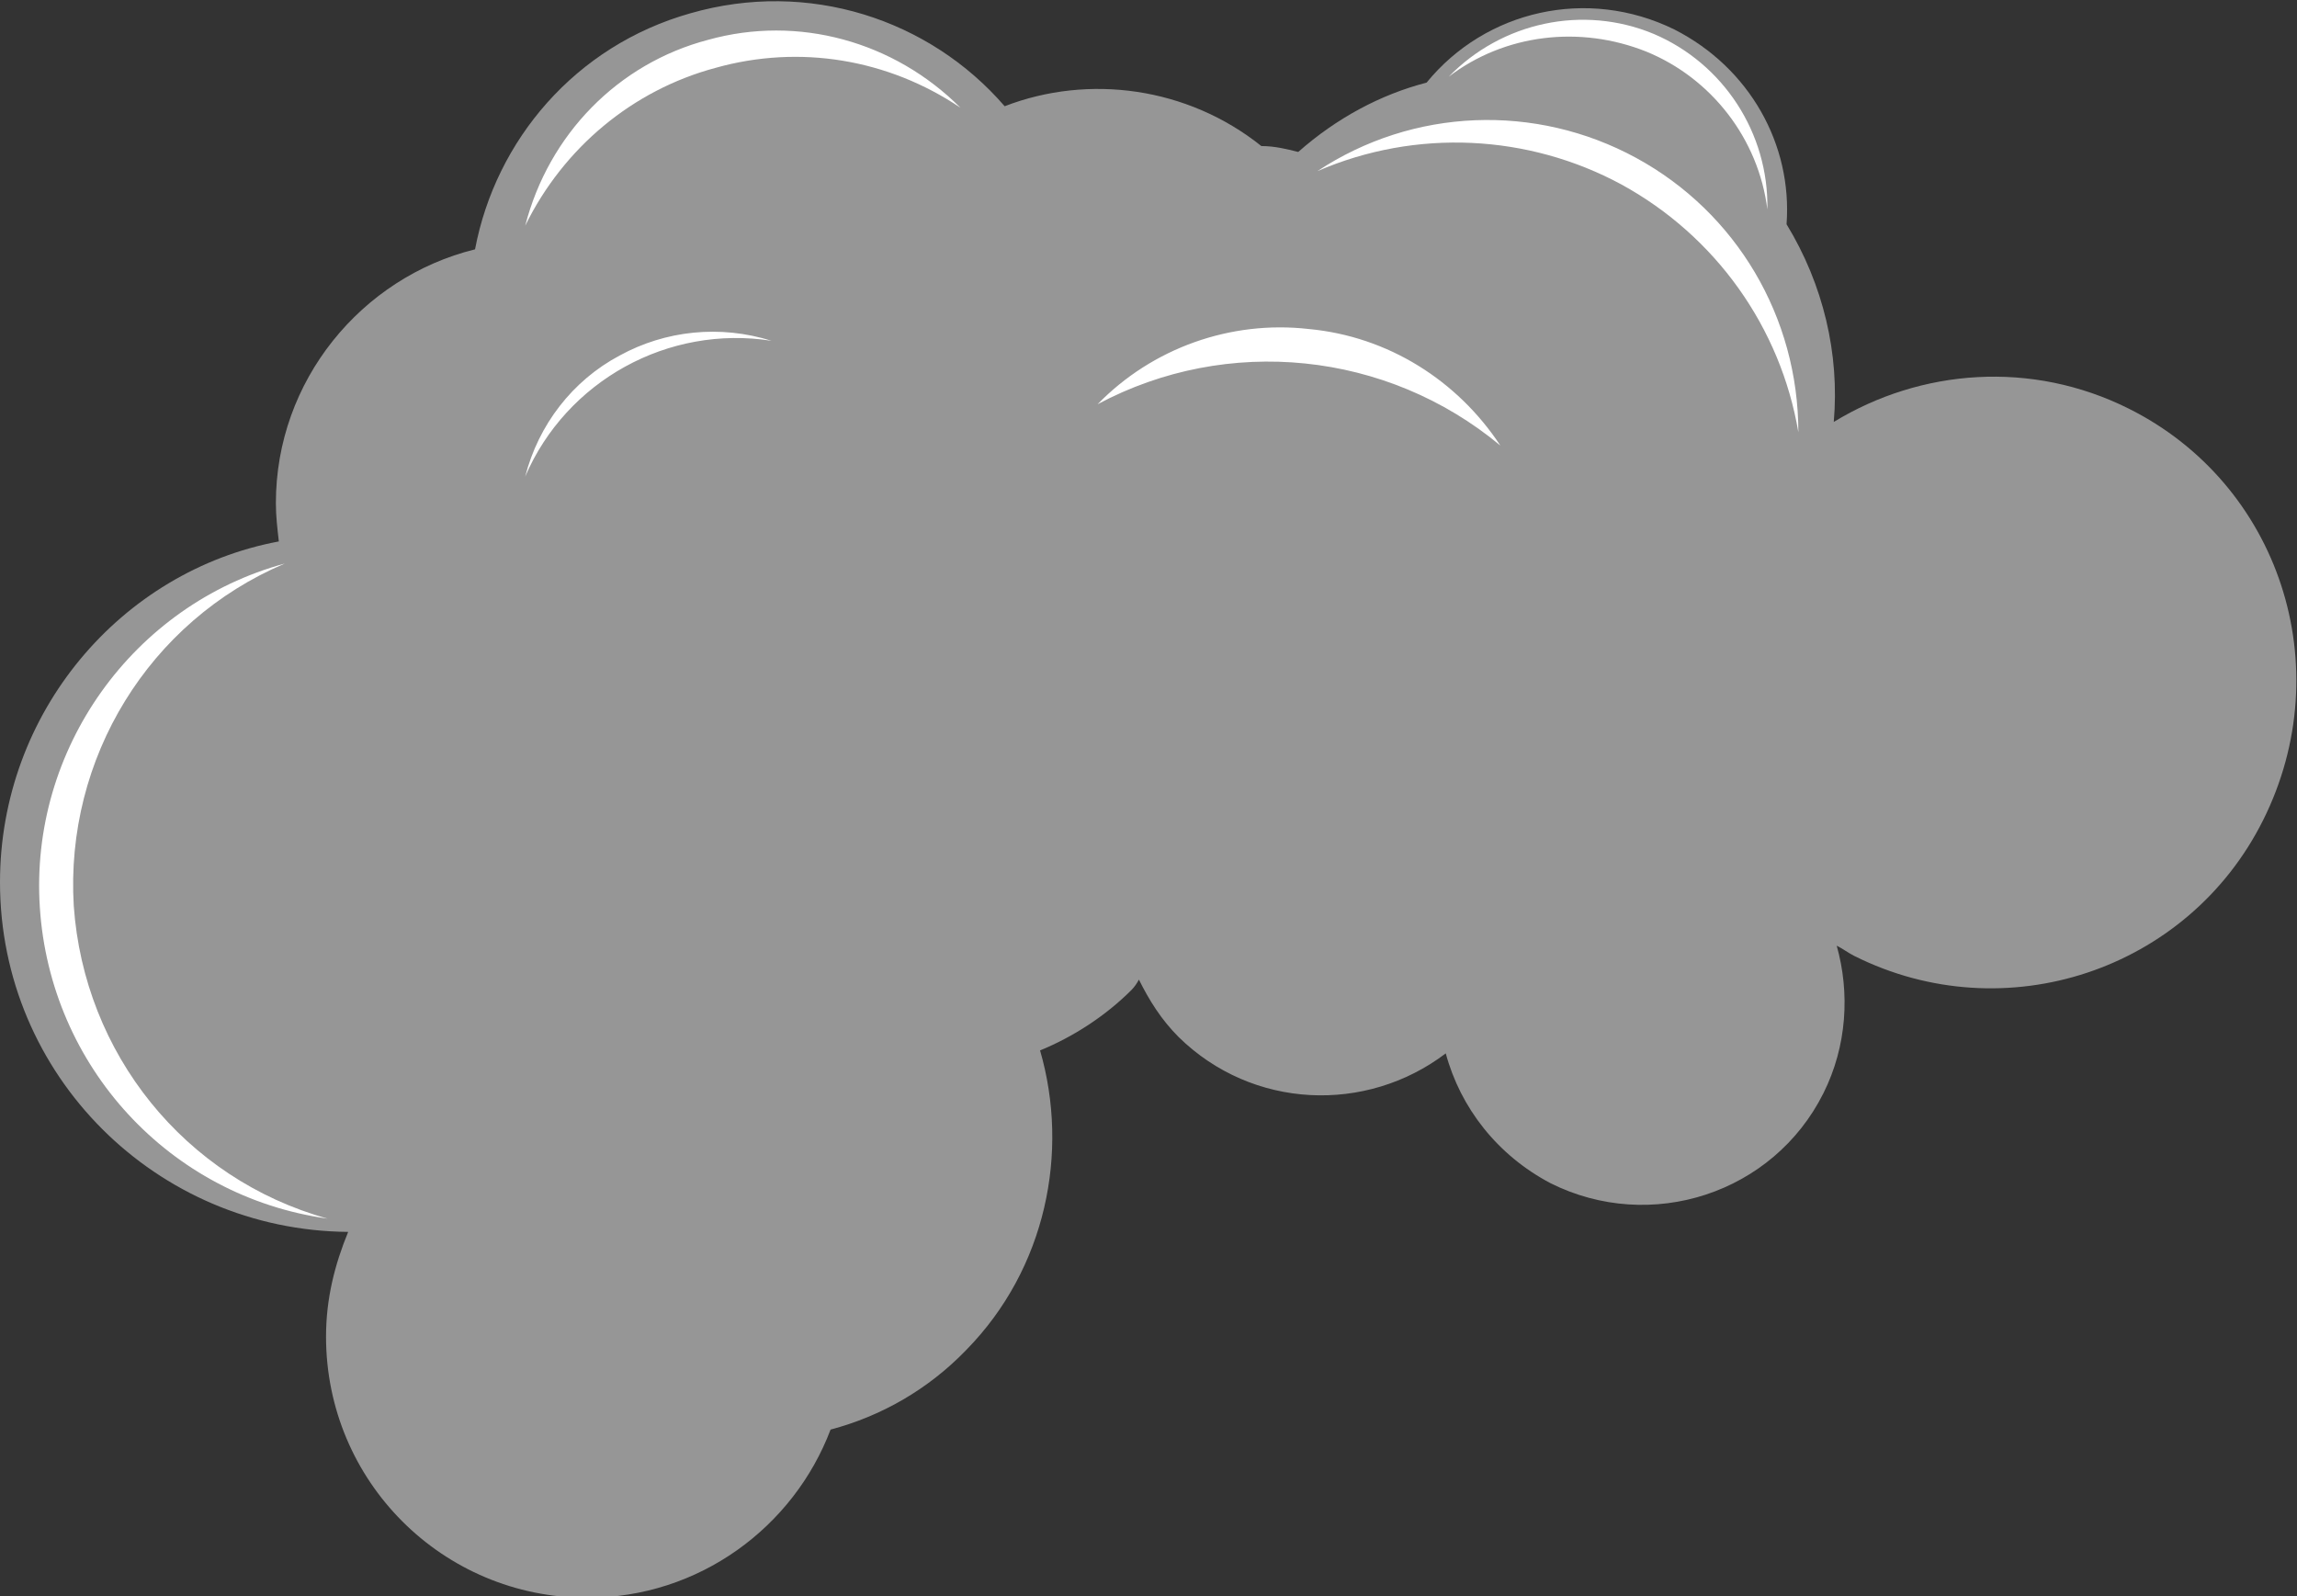 <svg version="1.1" id="图层_1" x="0px" y="0px" width="155.7px" height="108.2px" viewBox="0 0 155.7 108.2" enable-background="new 0 0 155.7 108.2" xml:space="preserve" xmlns="http://www.w3.org/2000/svg" xmlns:xlink="http://www.w3.org/1999/xlink" xmlns:xml="http://www.w3.org/XML/1998/namespace">
  <rect x="0" y="0" width="155.7" height="108.2" fill="#333333" stroke="none"/>
  <path fill="#969696" d="M144.3,27.7c-6.6-3.3-14.1-2.7-20,0.9c0.4-4.6-0.7-9.3-3.2-13.4c0.4-5.4-2.5-10.6-7.6-13.2
	c-5.9-2.9-12.8-1.3-16.8,3.6C93.6,6.4,90.6,8,88,10.3c-0.8-0.2-1.6-0.4-2.5-0.4c-5-4-11.7-4.9-17.4-2.7C63,1.3,54.8-1.4,46.8,0.9
	c-7.8,2.2-13.2,8.6-14.6,16c-7.7,1.9-13.5,8.9-13.5,17.2c0,0.9,0.1,1.7,0.2,2.6C8.2,38.7,0,48.3,0,59.8c0,13.1,10.6,23.6,23.6,23.7
	c-0.9,2.2-1.5,4.5-1.5,7.1c0,9.8,7.9,17.7,17.7,17.7c7.6,0,14-4.8,16.5-11.4c3.4-0.9,6.6-2.7,9.2-5.4c5.4-5.5,7-13.4,5-20.3
	c2.2-0.9,4.4-2.3,6.2-4.1c0.2-0.2,0.4-0.5,0.5-0.7c0.7,1.4,1.5,2.7,2.7,3.9c5,4.9,12.7,5.2,18.1,1.1c1,3.7,3.5,6.9,7.1,8.8
	c6.8,3.4,15.1,0.7,18.5-6.1c1.6-3.2,1.8-6.8,0.9-10c0.4,0.2,0.8,0.5,1.2,0.7c10.2,5.1,22.6,1,27.7-9.2
	C158.6,45.2,154.5,32.8,144.3,27.7z" class="color c1"/>
  <path fill="#FFFFFF" d="M65.1,7.3C60.2,4,54.2,3,48.5,4.6C42.9,6.1,38.2,10,35.6,15.3c1.6-6.2,6.3-11,12.4-12.6
	C54.1,1,60.6,2.8,65.1,7.3z M5,61.4c-0.6-10,5.1-19.3,14.3-23.2C9,41,2,50.8,2.7,61.5c0.7,10.8,8.8,19.6,19.5,21.1
	C12.5,79.9,5.7,71.4,5,61.4z M42,24.1c-3.2,1.7-5.5,4.7-6.4,8.2c2.8-6.5,9.7-10.3,16.7-9.2C48.8,22,45.1,22.4,42,24.1z M110.9,10.7
	c-6.8-3.7-15.1-3.4-21.6,0.9c6.7-2.9,14.3-2.5,20.6,0.9c6.4,3.5,10.8,9.7,12,16.8C121.9,21.5,117.7,14.4,110.9,10.7z M88.7,22.3
	c-5.3-0.6-10.6,1.3-14.3,5.1c8.8-4.7,19.6-3.6,27.3,2.8C98.8,25.8,94.1,22.8,88.7,22.3z M111.6,3.5c4.4,1.8,7.6,5.9,8.2,10.7
	c0.1-5.2-3-9.9-7.7-11.9c-4.8-2-10.3-0.8-13.9,2.9C102,2.3,107.1,1.7,111.6,3.5z" class="color c2"/>
</svg>